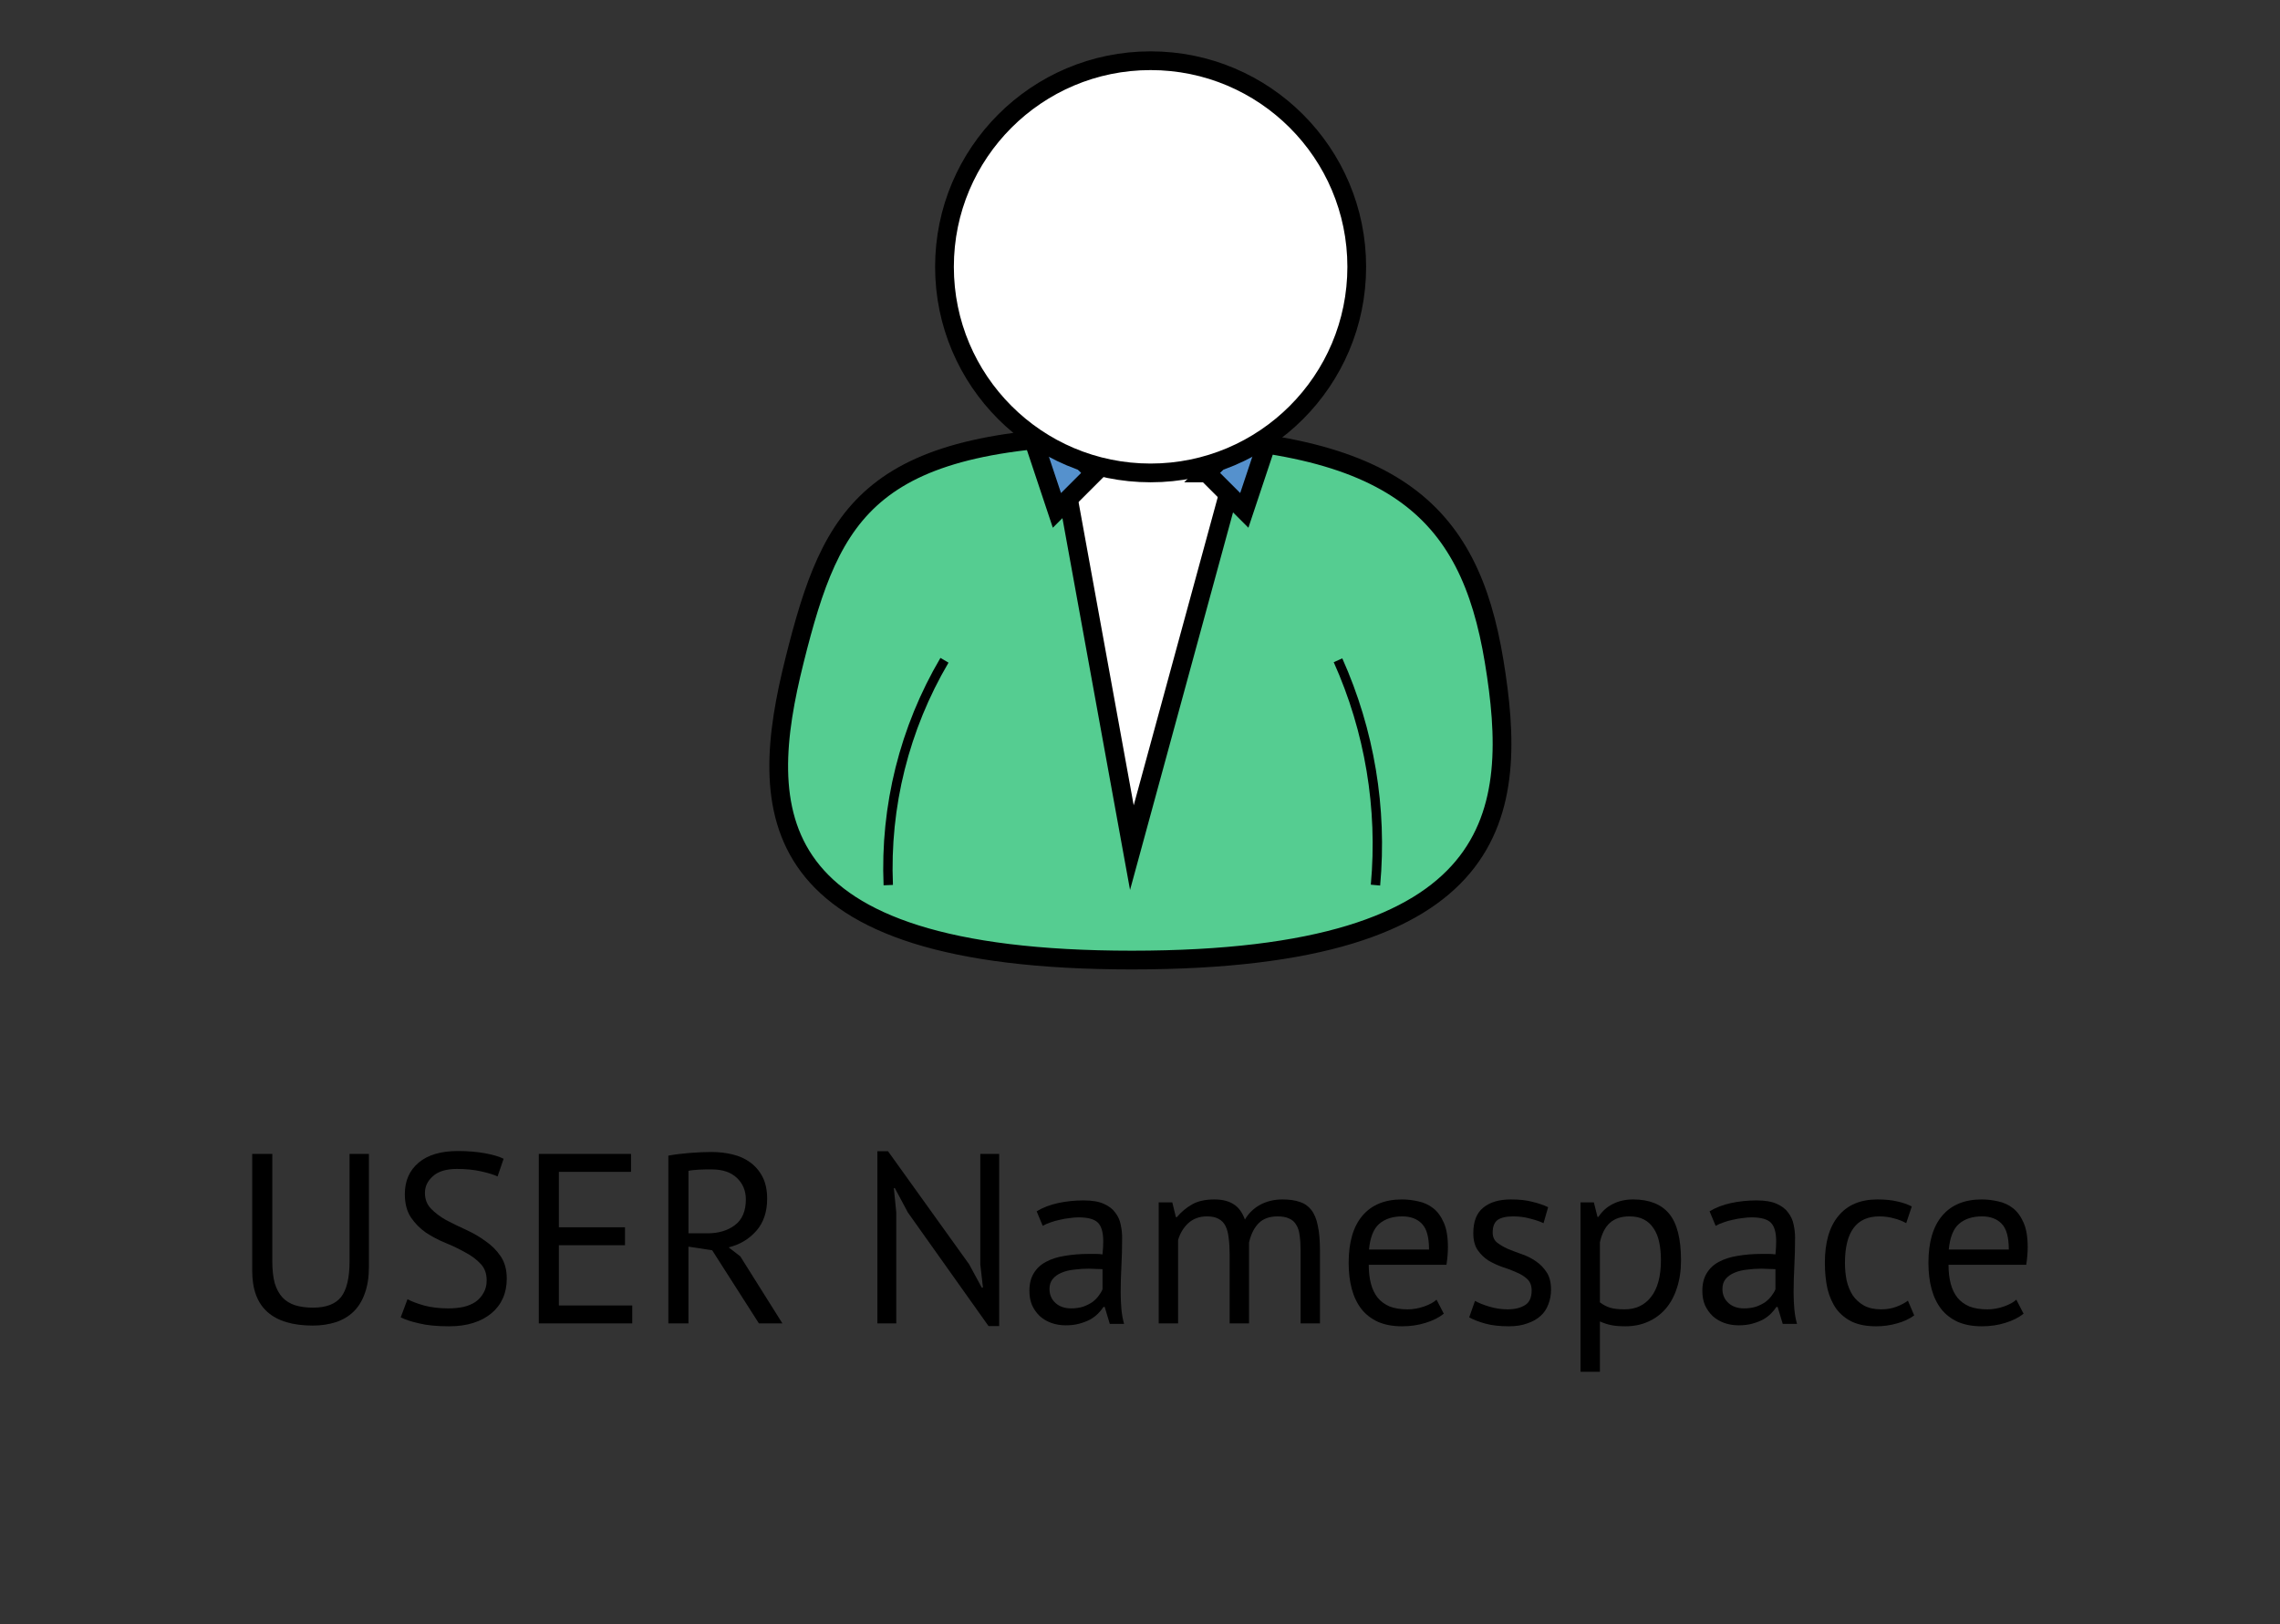 <?xml version="1.0" encoding="UTF-8" standalone="no"?>
<!-- Created with Inkscape (http://www.inkscape.org/) -->

<svg
   xmlns:dc="http://purl.org/dc/elements/1.1/"
   xmlns:cc="http://creativecommons.org/ns#"
   xmlns:rdf="http://www.w3.org/1999/02/22-rdf-syntax-ns#"
   xmlns:svg="http://www.w3.org/2000/svg"
   xmlns="http://www.w3.org/2000/svg"
   xmlns:sodipodi="http://sodipodi.sourceforge.net/DTD/sodipodi-0.dtd"
   xmlns:inkscape="http://www.inkscape.org/namespaces/inkscape"
   width="226"
   height="161"
   id="svg2"
   version="1.1"
   inkscape:version="0.91 r"
   sodipodi:docname="USER_Namespace.svg">
  <rect width="100%" height="100%" fill="#333333" stroke="none"/>
  <defs
     id="defs4" />
  <sodipodi:namedview
     id="base"
     pagecolor="#ffffff"
     bordercolor="#666666"
     borderopacity="1.0"
     inkscape:pageopacity="0.0"
     inkscape:pageshadow="2"
     inkscape:zoom="0.9899495"
     inkscape:cx="-22.021469"
     inkscape:cy="203.30039"
     inkscape:document-units="px"
     inkscape:current-layer="layer1"
     showgrid="false"
     inkscape:window-width="1672"
     inkscape:window-height="990"
     inkscape:window-x="0"
     inkscape:window-y="0"
     inkscape:window-maximized="1" />
  <g
     inkscape:label="Layer 1"
     inkscape:groupmode="layer"
     id="layer1"
     transform="translate(0,-891.362)">
    <g
       id="g4808"
       transform="matrix(0.743,0,0,0.743,-104.839,427.521)">
      <path
         id="imagebot_9"
         d="m 292.104,682.383 c 35,0 45,10 48.325,30.107 3.32,20.107 1.675,39.893 -48.325,39.893 -50,0 -50,-20 -45,-40 5,-20 10,-30 45,-30"
         stroke-miterlimit="10"
         label="Calque 1"
         inkscape:connector-curvature="0"
         style="fill:#55cd91;fill-opacity:1;fill-rule:evenodd;stroke:#000000;stroke-width:2.5;stroke-miterlimit:10;stroke-opacity:1" />
      <path
         id="imagebot_8"
         d="m 282.104,682.383 25,0 -15,55 -10,-55 z"
         stroke-miterlimit="10"
         label="Calque 1"
         inkscape:connector-curvature="0"
         style="fill:#ffffff;fill-rule:evenodd;stroke:#000000;stroke-width:2.5;stroke-miterlimit:10;stroke-opacity:1" />
      <path
         id="imagebot_7"
         d="m 277.104,677.383 10,10 -5,5 -5,-15 z"
         stroke-miterlimit="10"
         label="Calque 1"
         inkscape:connector-curvature="0"
         style="fill:#5591cd;fill-opacity:1;fill-rule:evenodd;stroke:#000000;stroke-width:2.5;stroke-miterlimit:10;stroke-opacity:1" />
      <path
         id="imagebot_6"
         d="m 302.104,687.383 10,-10 -5,15 -5,-5 z"
         stroke-miterlimit="10"
         label="Calque 1"
         inkscape:connector-curvature="0"
         style="fill:#5591cd;fill-opacity:1;fill-rule:evenodd;stroke:#000000;stroke-width:2.5;stroke-miterlimit:10;stroke-opacity:1" />
      <path
         id="imagebot_5"
         d="m 267.104,712.383 c -5.342,9.067 -7.944,19.487 -7.5,30"
         stroke-miterlimit="10"
         label="Calque 1"
         inkscape:connector-curvature="0"
         style="fill:none;stroke:#000000;stroke-width:1.25;stroke-miterlimit:10;stroke-opacity:1" />
      <path
         id="imagebot_4"
         d="m 324.604,742.383 c 0.938,-10.264 -0.786,-20.596 -5,-30"
         stroke-miterlimit="10"
         label="Calque 1"
         inkscape:connector-curvature="0"
         style="fill:none;stroke:#000000;stroke-width:1.25;stroke-miterlimit:10;stroke-opacity:1" />
      <path
         id="imagebot_3"
         d="m 322.104,659.883 c 0,15.186 -12.314,27.5 -27.5,27.5 -15.19,0 -27.5,-12.314 -27.5,-27.5 0,-15.19 12.31,-27.5 27.5,-27.5 15.186,0 27.5,12.31 27.5,27.5"
         stroke-miterlimit="10"
         label="Calque 1"
         inkscape:connector-curvature="0"
         style="fill:#ffffff;fill-opacity:1;fill-rule:evenodd;stroke:#000000;stroke-width:2.5;stroke-miterlimit:10;stroke-opacity:1" />
    </g>
    <g
       style="font-style:normal;font-variant:normal;font-weight:normal;font-stretch:normal;font-size:24px;line-height:125%;font-family:'PT Sans';-inkscape-font-specification:'PT Sans';text-align:center;letter-spacing:0px;word-spacing:0px;text-anchor:middle;fill:#000000;fill-opacity:1;stroke:none"
       id="text4825">
      <path
         d="m 34.648,1005.762 1.92,0 0,11.208 q 0,1.512 -0.408,2.616 -0.384,1.104 -1.128,1.824 -0.72,0.696 -1.752,1.032 -1.032,0.336 -2.28,0.336 -2.976,0 -4.488,-1.344 -1.512,-1.344 -1.512,-4.08 l 0,-11.592 1.992,0 0,10.656 q 0,1.272 0.24,2.16 0.264,0.864 0.768,1.416 0.504,0.528 1.248,0.768 0.768,0.24 1.776,0.24 1.944,0 2.784,-1.056 0.84,-1.08 0.84,-3.528 l 0,-10.656 z"
         style=""
         id="path3355" />
      <path
         d="m 48.24,1018.29 q 0,-1.008 -0.6,-1.632 -0.6,-0.648 -1.512,-1.128 -0.888,-0.504 -1.944,-0.936 -1.056,-0.432 -1.968,-1.032 -0.888,-0.624 -1.488,-1.512 -0.6,-0.912 -0.6,-2.304 0,-1.968 1.368,-3.12 1.368,-1.152 3.888,-1.152 1.464,0 2.664,0.216 1.2,0.216 1.872,0.552 l -0.6,1.752 q -0.552,-0.264 -1.632,-0.504 -1.056,-0.24 -2.4,-0.24 -1.584,0 -2.376,0.72 -0.792,0.696 -0.792,1.656 0,0.936 0.6,1.56 0.6,0.624 1.488,1.128 0.912,0.48 1.968,0.96 1.056,0.48 1.944,1.128 0.912,0.624 1.512,1.512 0.6,0.888 0.6,2.208 0,1.08 -0.384,1.944 -0.384,0.864 -1.128,1.488 -0.744,0.624 -1.8,0.96 -1.056,0.336 -2.4,0.336 -1.8,0 -2.976,-0.288 -1.176,-0.264 -1.824,-0.6 l 0.672,-1.8 q 0.552,0.312 1.632,0.624 1.08,0.288 2.424,0.288 0.792,0 1.488,-0.144 0.696,-0.168 1.2,-0.504 0.504,-0.36 0.792,-0.888 0.312,-0.528 0.312,-1.248 z"
         style=""
         id="path3357" />
      <path
         d="m 53.406,1005.762 9.144,0 0,1.776 -7.152,0 0,5.496 6.552,0 0,1.776 -6.552,0 0,5.976 7.272,0 0,1.776 -9.264,0 0,-16.8 z"
         style=""
         id="path3359" />
      <path
         d="m 66.25,1005.93 q 0.912,-0.168 2.088,-0.264 1.2,-0.096 2.184,-0.096 1.104,0 2.088,0.24 1.008,0.24 1.752,0.792 0.768,0.552 1.224,1.44 0.456,0.888 0.456,2.16 0,1.968 -1.08,3.192 -1.08,1.224 -2.736,1.632 l 1.152,0.888 4.176,6.648 -2.328,0 -4.632,-7.248 -2.352,-0.36 0,7.608 -1.992,0 0,-16.632 z m 4.32,1.368 q -0.312,0 -0.648,0 -0.336,0 -0.648,0.024 -0.312,0.024 -0.6,0.048 -0.264,0.024 -0.432,0.072 l 0,6.192 1.872,0 q 1.656,0 2.736,-0.816 1.08,-0.816 1.08,-2.544 0,-1.296 -0.888,-2.136 -0.888,-0.84 -2.472,-0.84 z"
         style=""
         id="path3361" />
      <path
         d="m 89.993,1011.57 -1.296,-2.424 -0.096,0 0.24,2.424 0,10.992 -1.872,0 0,-17.064 1.056,0 8.04,11.208 1.248,2.304 0.12,0 -0.264,-2.304 0,-10.944 1.872,0 0,17.064 -1.056,0 -7.992,-11.256 z"
         style=""
         id="path3363" />
      <path
         d="m 102.757,1011.45 q 0.912,-0.552 2.112,-0.816 1.224,-0.264 2.544,-0.264 1.248,0 1.992,0.336 0.768,0.336 1.152,0.888 0.408,0.528 0.528,1.176 0.144,0.648 0.144,1.296 0,1.44 -0.072,2.808 -0.072,1.368 -0.072,2.592 0,0.888 0.072,1.68 0.072,0.792 0.264,1.464 l -1.416,0 -0.504,-1.68 -0.12,0 q -0.216,0.336 -0.552,0.672 -0.312,0.312 -0.768,0.576 -0.456,0.24 -1.056,0.408 -0.6,0.168 -1.368,0.168 -0.768,0 -1.44,-0.24 -0.648,-0.24 -1.128,-0.672 -0.48,-0.456 -0.768,-1.08 -0.264,-0.624 -0.264,-1.416 0,-1.056 0.432,-1.752 0.432,-0.72 1.2,-1.128 0.792,-0.432 1.872,-0.6 1.104,-0.192 2.424,-0.192 0.336,0 0.648,0 0.336,0 0.672,0.048 0.072,-0.72 0.072,-1.296 0,-1.32 -0.528,-1.848 -0.528,-0.528 -1.92,-0.528 -0.408,0 -0.888,0.072 -0.456,0.048 -0.96,0.168 -0.48,0.096 -0.936,0.264 -0.432,0.144 -0.768,0.336 l -0.6,-1.44 z m 3.408,9.624 q 0.672,0 1.2,-0.168 0.528,-0.192 0.912,-0.456 0.384,-0.288 0.624,-0.624 0.264,-0.336 0.384,-0.648 l 0,-1.992 q -0.336,-0.024 -0.696,-0.024 -0.336,-0.024 -0.672,-0.024 -0.744,0 -1.464,0.096 -0.696,0.072 -1.248,0.312 -0.528,0.216 -0.864,0.624 -0.312,0.384 -0.312,0.984 0,0.84 0.6,1.392 0.6,0.528 1.536,0.528 z"
         style=""
         id="path3365" />
      <path
         d="m 121.887,1022.562 0,-6.792 q 0,-0.96 -0.096,-1.656 -0.072,-0.72 -0.312,-1.2 -0.24,-0.48 -0.696,-0.72 -0.432,-0.24 -1.152,-0.24 -1.104,0 -1.848,0.672 -0.72,0.672 -1.008,1.68 l 0,8.256 -1.92,0 0,-12 1.344,0 0.36,1.464 0.096,0 q 0.648,-0.768 1.488,-1.248 0.864,-0.504 2.232,-0.504 1.152,0 1.872,0.456 0.744,0.432 1.152,1.536 0.552,-0.936 1.512,-1.464 0.984,-0.528 2.208,-0.528 1.008,0 1.704,0.24 0.696,0.216 1.152,0.792 0.456,0.576 0.648,1.56 0.216,0.984 0.216,2.496 l 0,7.2 -1.92,0 0,-7.224 q 0,-0.864 -0.096,-1.488 -0.072,-0.648 -0.336,-1.056 -0.24,-0.432 -0.696,-0.624 -0.432,-0.216 -1.152,-0.216 -1.2,0 -1.872,0.672 -0.672,0.672 -0.96,1.92 l 0,8.016 -1.92,0 z"
         style=""
         id="path3367" />
      <path
         d="m 143.115,1021.602 q -0.72,0.576 -1.824,0.912 -1.08,0.336 -2.304,0.336 -1.368,0 -2.376,-0.432 -1.008,-0.456 -1.656,-1.272 -0.648,-0.84 -0.96,-1.992 -0.312,-1.152 -0.312,-2.592 0,-3.072 1.368,-4.68 1.368,-1.608 3.912,-1.608 0.816,0 1.632,0.192 0.816,0.168 1.464,0.672 0.648,0.504 1.056,1.44 0.408,0.912 0.408,2.424 0,0.792 -0.144,1.752 l -7.704,0 q 0,1.056 0.216,1.872 0.216,0.816 0.672,1.392 0.456,0.552 1.176,0.864 0.744,0.288 1.8,0.288 0.816,0 1.632,-0.288 0.816,-0.288 1.224,-0.672 l 0.72,1.392 z m -4.128,-9.648 q -1.416,0 -2.28,0.744 -0.84,0.744 -1.008,2.544 l 5.952,0 q 0,-1.824 -0.696,-2.544 -0.696,-0.744 -1.968,-0.744 z"
         style=""
         id="path3369" />
      <path
         d="m 151.822,1019.298 q 0,-0.72 -0.432,-1.128 -0.432,-0.408 -1.08,-0.672 -0.624,-0.288 -1.392,-0.528 -0.744,-0.264 -1.392,-0.648 -0.624,-0.408 -1.056,-1.032 -0.432,-0.624 -0.432,-1.68 0,-1.728 0.984,-2.52 0.984,-0.816 2.736,-0.816 1.296,0 2.16,0.24 0.888,0.216 1.536,0.528 l -0.456,1.584 q -0.552,-0.264 -1.344,-0.456 -0.768,-0.216 -1.656,-0.216 -1.056,0 -1.56,0.36 -0.48,0.36 -0.48,1.248 0,0.624 0.432,0.984 0.432,0.336 1.056,0.624 0.648,0.264 1.392,0.528 0.768,0.264 1.392,0.696 0.648,0.432 1.08,1.104 0.432,0.648 0.432,1.728 0,0.768 -0.264,1.44 -0.24,0.672 -0.768,1.152 -0.528,0.48 -1.32,0.744 -0.768,0.288 -1.824,0.288 -1.368,0 -2.328,-0.264 -0.96,-0.264 -1.608,-0.624 l 0.576,-1.632 q 0.552,0.312 1.44,0.576 0.888,0.264 1.8,0.264 1.032,0 1.704,-0.408 0.672,-0.408 0.672,-1.464 z"
         style=""
         id="path3371" />
      <path
         d="m 156.667,1010.562 1.32,0 0.36,1.44 0.096,0 q 0.552,-0.84 1.416,-1.272 0.888,-0.456 2.016,-0.456 2.4,0 3.576,1.416 1.176,1.416 1.176,4.632 0,1.512 -0.408,2.736 -0.384,1.2 -1.104,2.04 -0.72,0.84 -1.752,1.296 -1.008,0.456 -2.256,0.456 -0.888,0 -1.416,-0.12 -0.504,-0.096 -1.104,-0.36 l 0,4.992 -1.92,0 0,-16.8 z m 4.848,1.392 q -1.224,0 -1.944,0.648 -0.696,0.624 -0.984,1.92 l 0,5.952 q 0.432,0.336 0.984,0.528 0.552,0.168 1.464,0.168 1.656,0 2.616,-1.224 0.984,-1.248 0.984,-3.648 0,-0.984 -0.168,-1.776 -0.168,-0.816 -0.552,-1.368 -0.36,-0.576 -0.96,-0.888 -0.576,-0.312 -1.44,-0.312 z"
         style=""
         id="path3373" />
      <path
         d="m 169.46,1011.45 q 0.912,-0.552 2.112,-0.816 1.224,-0.264 2.544,-0.264 1.248,0 1.992,0.336 0.768,0.336 1.152,0.888 0.408,0.528 0.528,1.176 0.144,0.648 0.144,1.296 0,1.44 -0.072,2.808 -0.072,1.368 -0.072,2.592 0,0.888 0.072,1.68 0.072,0.792 0.264,1.464 l -1.416,0 -0.504,-1.68 -0.12,0 q -0.216,0.336 -0.552,0.672 -0.312,0.312 -0.768,0.576 -0.456,0.24 -1.056,0.408 -0.6,0.168 -1.368,0.168 -0.768,0 -1.44,-0.24 -0.648,-0.24 -1.128,-0.672 -0.48,-0.456 -0.768,-1.08 -0.264,-0.624 -0.264,-1.416 0,-1.056 0.432,-1.752 0.432,-0.72 1.2,-1.128 0.792,-0.432 1.872,-0.6 1.104,-0.192 2.424,-0.192 0.336,0 0.648,0 0.336,0 0.672,0.048 0.072,-0.72 0.072,-1.296 0,-1.32 -0.528,-1.848 -0.528,-0.528 -1.92,-0.528 -0.408,0 -0.888,0.072 -0.456,0.048 -0.96,0.168 -0.48,0.096 -0.936,0.264 -0.432,0.144 -0.768,0.336 l -0.6,-1.44 z m 3.408,9.624 q 0.672,0 1.2,-0.168 0.528,-0.192 0.912,-0.456 0.384,-0.288 0.624,-0.624 0.264,-0.336 0.384,-0.648 l 0,-1.992 q -0.336,-0.024 -0.696,-0.024 -0.336,-0.024 -0.672,-0.024 -0.744,0 -1.464,0.096 -0.696,0.072 -1.248,0.312 -0.528,0.216 -0.864,0.624 -0.312,0.384 -0.312,0.984 0,0.84 0.6,1.392 0.6,0.528 1.536,0.528 z"
         style=""
         id="path3375" />
      <path
         d="m 189.742,1021.77 q -0.72,0.528 -1.704,0.792 -0.984,0.288 -2.064,0.288 -1.392,0 -2.352,-0.432 -0.96,-0.456 -1.584,-1.272 -0.6,-0.84 -0.888,-1.992 -0.264,-1.176 -0.264,-2.592 0,-3.048 1.344,-4.656 1.344,-1.632 3.864,-1.632 1.152,0 1.944,0.192 0.816,0.168 1.464,0.504 l -0.552,1.656 q -0.552,-0.312 -1.224,-0.48 -0.672,-0.192 -1.44,-0.192 -3.408,0 -3.408,4.608 0,0.912 0.168,1.752 0.192,0.816 0.6,1.464 0.432,0.624 1.104,1.008 0.696,0.384 1.704,0.384 0.864,0 1.536,-0.264 0.696,-0.264 1.128,-0.6 l 0.624,1.464 z"
         style=""
         id="path3377" />
      <path
         d="m 200.584,1021.602 q -0.72,0.576 -1.824,0.912 -1.08,0.336 -2.304,0.336 -1.368,0 -2.376,-0.432 -1.008,-0.456 -1.656,-1.272 -0.648,-0.84 -0.96,-1.992 -0.312,-1.152 -0.312,-2.592 0,-3.072 1.368,-4.68 1.368,-1.608 3.912,-1.608 0.816,0 1.632,0.192 0.816,0.168 1.464,0.672 0.648,0.504 1.056,1.44 0.408,0.912 0.408,2.424 0,0.792 -0.144,1.752 l -7.704,0 q 0,1.056 0.216,1.872 0.216,0.816 0.672,1.392 0.456,0.552 1.176,0.864 0.744,0.288 1.8,0.288 0.816,0 1.632,-0.288 0.816,-0.288 1.224,-0.672 l 0.72,1.392 z m -4.128,-9.648 q -1.416,0 -2.28,0.744 -0.84,0.744 -1.008,2.544 l 5.952,0 q 0,-1.824 -0.696,-2.544 -0.696,-0.744 -1.968,-0.744 z"
         style=""
         id="path3379" />
    </g>
  </g>
</svg>
